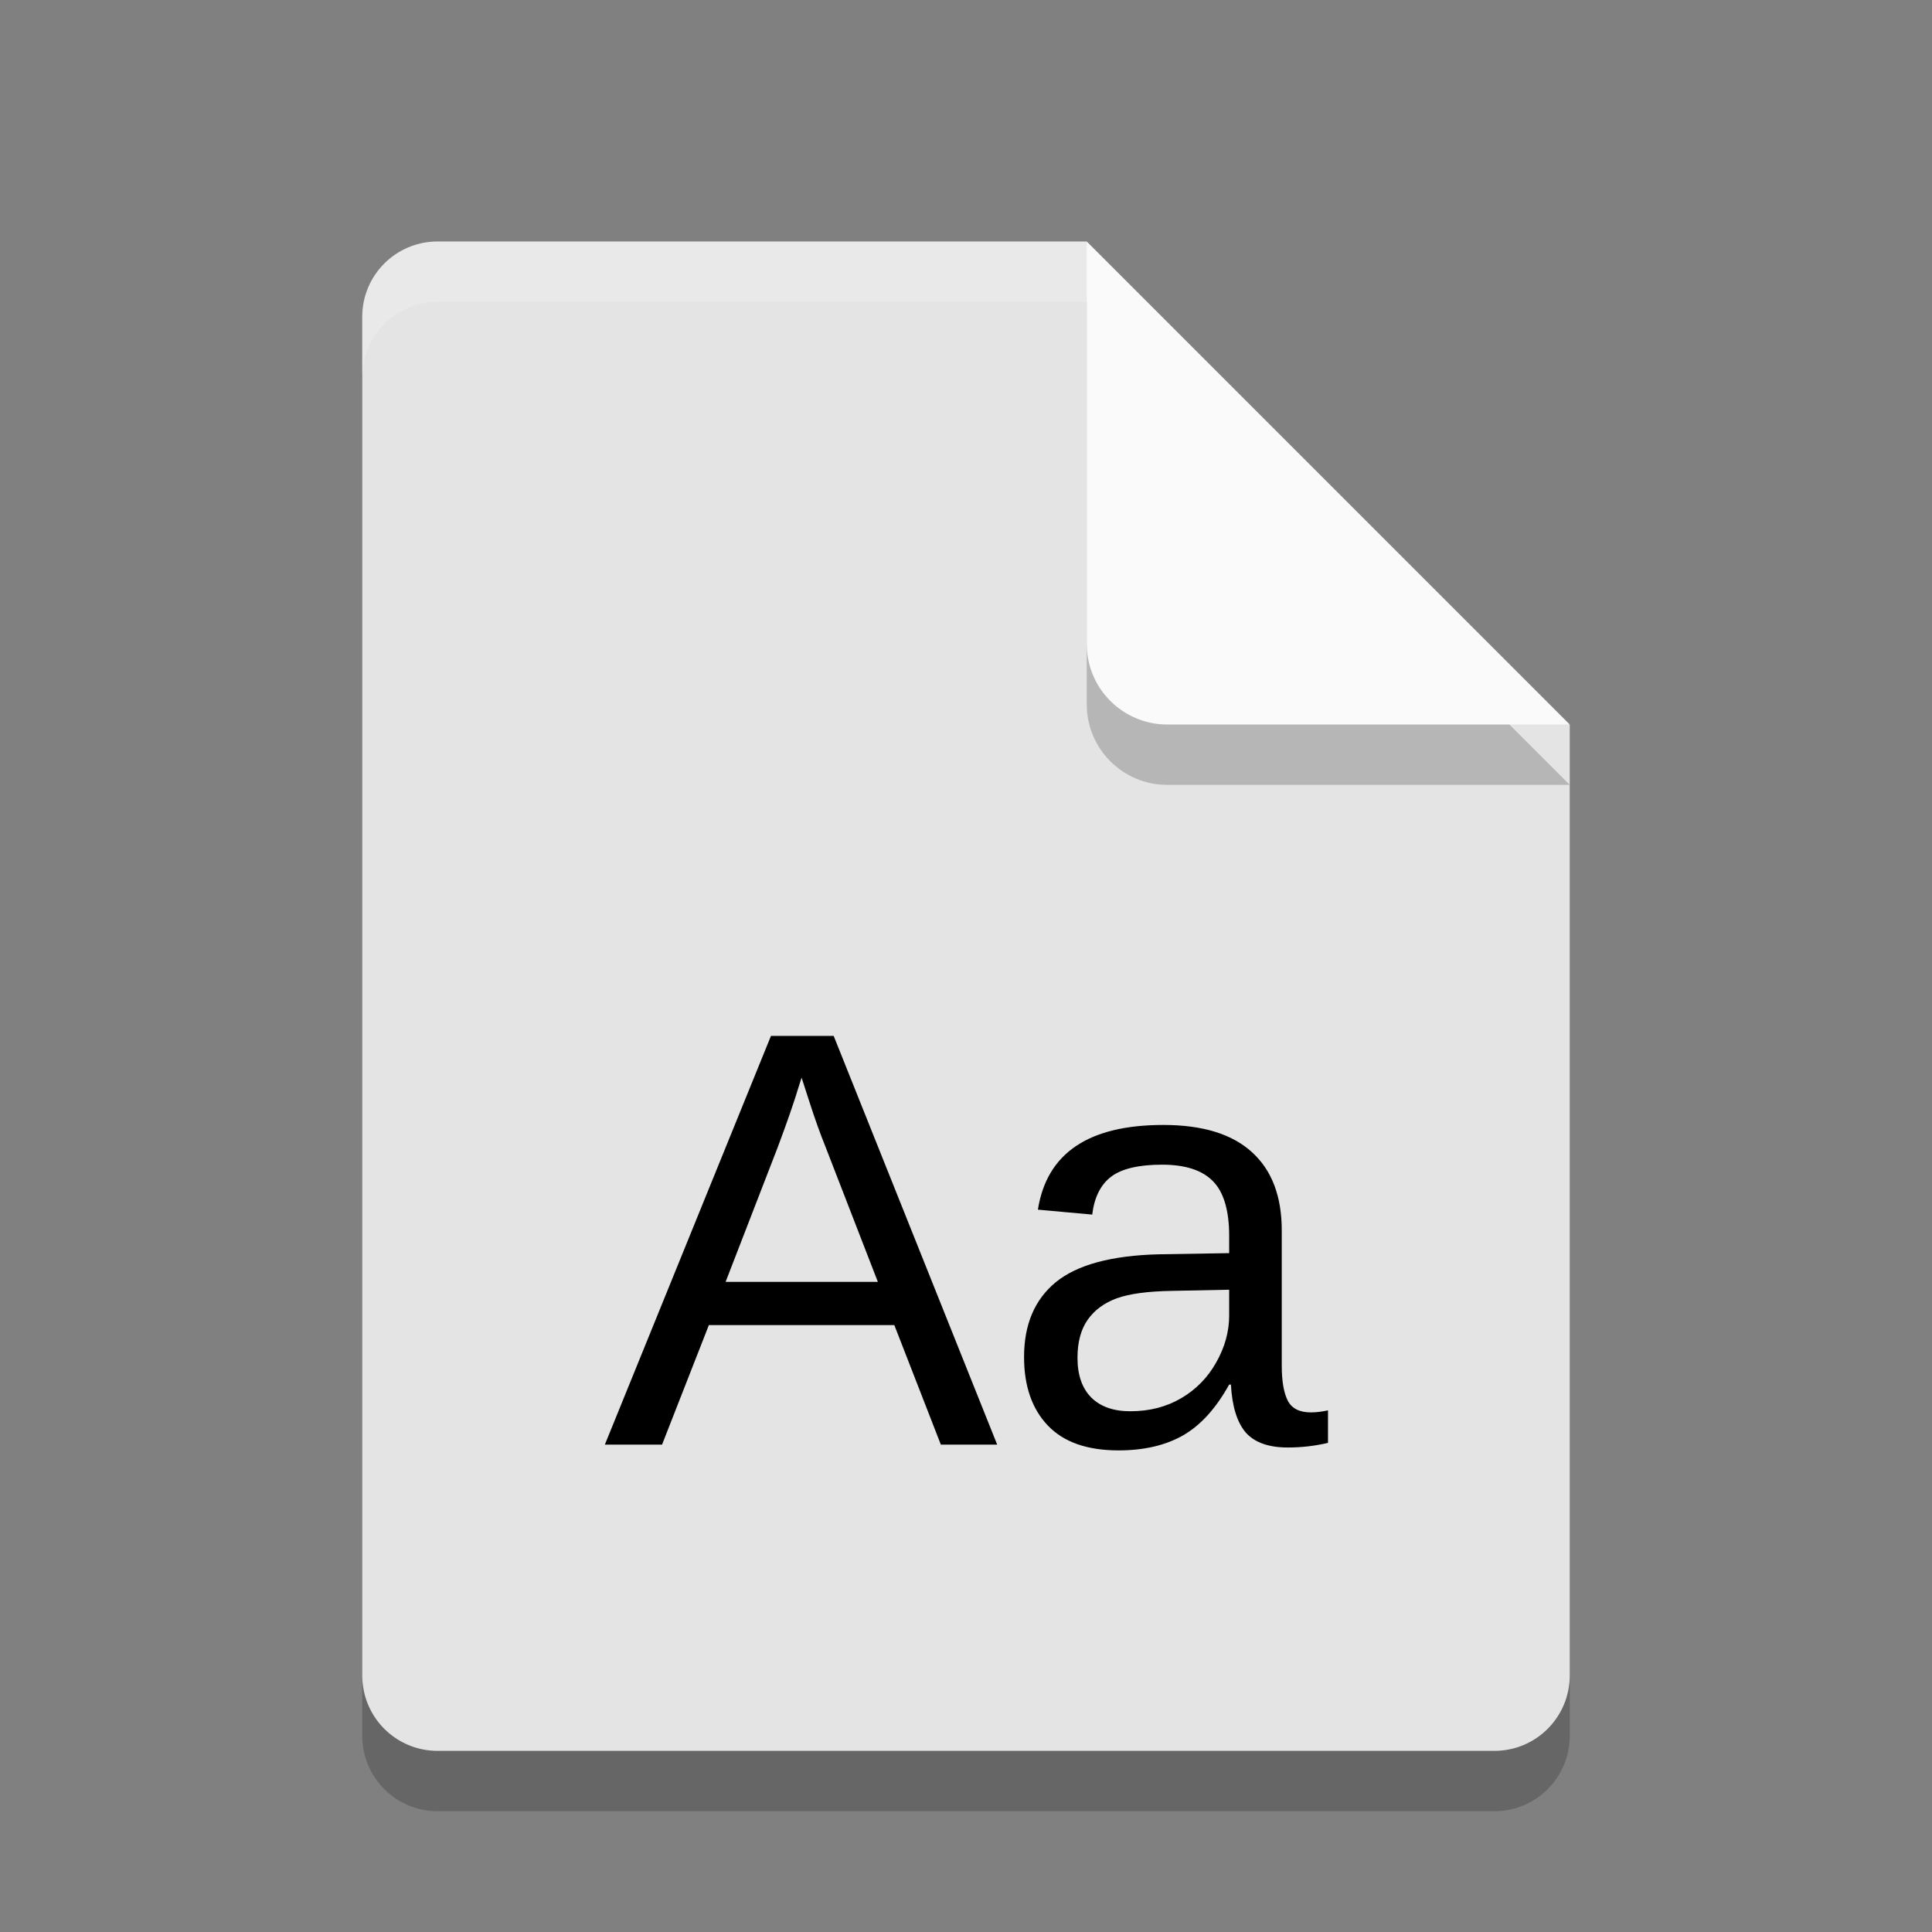 <?xml version="1.0" encoding="UTF-8" standalone="no"?>
<svg
   xmlns:dc="http://purl.org/dc/elements/1.1/"
   xmlns:cc="http://creativecommons.org/ns#"
   xmlns:rdf="http://www.w3.org/1999/02/22-rdf-syntax-ns#"
   xmlns:svg="http://www.w3.org/2000/svg"
   xmlns="http://www.w3.org/2000/svg"
   xmlns:sodipodi="http://sodipodi.sourceforge.net/DTD/sodipodi-0.dtd"
   xmlns:inkscape="http://www.inkscape.org/namespaces/inkscape"
   width="32"
   height="32"
   version="1"
   id="svg12"
   sodipodi:docname="application-x-font-ttf.svg"
   inkscape:version="0.92.3 (2405546, 2018-03-11)">
  <rect width="100%" height="100%" fill="#808080" stroke="none"/>
  <defs
     id="defs16" />
  <sodipodi:namedview
     pagecolor="#ffffff"
     bordercolor="#666666"
     borderopacity="1"
     objecttolerance="10"
     gridtolerance="10"
     guidetolerance="10"
     inkscape:pageopacity="0"
     inkscape:pageshadow="2"
     inkscape:window-width="1366"
     inkscape:window-height="704"
     id="namedview14"
     showgrid="false"
     inkscape:zoom="7.375"
     inkscape:cx="1.6949153"
     inkscape:cy="16"
     inkscape:window-x="0"
     inkscape:window-y="30"
     inkscape:window-maximized="1"
     inkscape:current-layer="svg12" />
  <path
     style="opacity:0.2"
     d="M 7.25,5 C 6.558,5 6,5.558 6,6.25 v 22.5 C 6,29.442 6.558,30 7.25,30 h 17.5 C 25.442,30 26,29.442 26,28.75 V 13 L 19.125,11.875 18,5 Z"
     id="path2" />
  <path
     fill="#e4e4e4"
     d="m7.25 4c-0.693 0-1.25 0.557-1.25 1.25v22.5c0 0.692 0.557 1.25 1.25 1.25h17.5c0.692 0 1.25-0.558 1.25-1.25v-15.75l-6.875-1.125-1.125-6.875z"
     id="path4" />
  <path
     style="opacity:0.2"
     d="m 18,5 v 6.667 c 0,0.736 0.597,1.333 1.333,1.333 H 26 l -8,-8 z"
     id="path6" />
  <path
     fill="#fafafa"
     d="m18 4v6.667c0 0.736 0.597 1.333 1.333 1.333h6.667l-8-8z"
     id="path8" />
  <path
     fill="#fff"
     opacity=".2"
     d="m7.25 4c-0.693 0-1.25 0.557-1.25 1.25v1c0-0.693 0.557-1.25 1.25-1.25h10.75v-1z"
     id="path10" />
  <path
     sodipodi:type="inkscape:offset"
     inkscape:radius="0"
     inkscape:original="M -26.927734 48.140625 L -38.158203 75.660156 L -34.291016 75.660156 L -31.126953 67.613281 L -18.587891 67.613281 L -15.443359 75.660156 L -11.634766 75.660156 L -22.689453 48.140625 L -26.927734 48.140625 z M -24.857422 50.953125 L -24.330078 52.574219 C -23.965495 53.707031 -23.600911 54.722656 -23.236328 55.621094 L -19.701172 64.703125 L -29.994141 64.703125 L -26.478516 55.660156 C -25.840495 53.967448 -25.358724 52.580729 -25.033203 51.5 L -24.857422 50.953125 z M -0.40429688 54.136719 C -5.4563802 54.136719 -8.281901 56.03776 -8.8808594 59.839844 L -5.2089844 60.171875 C -5.0657552 59 -4.6360677 58.147135 -3.9199219 57.613281 C -3.203776 57.079427 -2.0579427 56.8125 -0.48242188 56.8125 C 1.0800781 56.8125 2.2259115 57.183594 2.9550781 57.925781 C 3.6842448 58.667969 4.0488281 59.898438 4.0488281 61.617188 L 4.0488281 62.769531 L -0.69726562 62.847656 C -3.9003906 62.925781 -6.2246094 63.550781 -7.6699219 64.722656 C -9.1022135 65.894531 -9.8183594 67.574219 -9.8183594 69.761719 C -9.8183594 71.714844 -9.2845052 73.251302 -8.2167969 74.371094 C -7.1490885 75.490885 -5.5540365 76.050781 -3.4316406 76.050781 C -1.7259115 76.050781 -0.28059896 75.71875 0.90429688 75.054688 C 2.1022135 74.377604 3.1503906 73.231771 4.0488281 71.617188 L 4.1660156 71.617188 C 4.2441406 73.075521 4.5761719 74.14974 5.1621094 74.839844 C 5.7610677 75.516927 6.7115885 75.855469 8.0136719 75.855469 C 8.938151 75.855469 9.843099 75.751302 10.728516 75.542969 L 10.728516 73.355469 C 10.298828 73.446615 9.9147135 73.492188 9.5761719 73.492188 C 8.8079427 73.492188 8.2871094 73.231771 8.0136719 72.710938 C 7.7402344 72.177083 7.6035156 71.389323 7.6035156 70.347656 L 7.6035156 61.246094 C 7.6035156 58.941406 6.9329427 57.183594 5.5917969 55.972656 C 4.250651 54.748698 2.2519531 54.136719 -0.40429688 54.136719 z M 4.0488281 65.230469 L 4.0488281 66.96875 C 4.0488281 68.049479 3.7558594 69.104167 3.1699219 70.132812 C 2.5970052 71.148438 1.8092448 71.949219 0.80664062 72.535156 C -0.19596354 73.121094 -1.3417969 73.414062 -2.6308594 73.414062 C -3.7766927 73.414062 -4.6621094 73.101562 -5.2871094 72.476562 C -5.8990885 71.851562 -6.2050781 70.966146 -6.2050781 69.820312 C -6.2050781 68.765625 -5.9772135 67.91276 -5.5214844 67.261719 C -5.0657552 66.610677 -4.4147135 66.128906 -3.5683594 65.816406 C -2.7089844 65.503906 -1.452474 65.334635 0.20117188 65.308594 L 4.0488281 65.230469 z "
     style="font-style:normal;font-weight:normal;font-size:40px;line-height:1.25;font-family:sans-serif;letter-spacing:0px;word-spacing:0px;fill:#000000;fill-opacity:1;stroke:none"
     id="text830"
     d="m -26.928,48.141 -11.23,27.52 h 3.867 l 3.164,-8.047 h 12.539 l 3.145,8.047 h 3.809 L -22.689,48.141 Z m 2.07,2.812 0.527,1.621 c 0.365,1.133 0.729,2.148 1.094,3.047 l 3.535,9.082 h -10.293 l 3.516,-9.043 c 0.638,-1.693 1.12,-3.079 1.445,-4.16 z m 24.453,3.184 c -5.052,0 -7.878,1.901 -8.477,5.703 l 3.672,0.332 C -5.066,59 -4.636,58.147 -3.92,57.613 -3.204,57.079 -2.058,56.812 -0.482,56.812 c 1.562,0 2.708,0.371 3.437,1.113 0.729,0.742 1.094,1.973 1.094,3.691 v 1.152 l -4.746,0.078 c -3.203,0.078 -5.527,0.703 -6.973,1.875 -1.432,1.172 -2.148,2.852 -2.148,5.039 0,1.953 0.534,3.49 1.602,4.609 1.068,1.12 2.663,1.68 4.785,1.68 1.706,0 3.151,-0.332 4.336,-0.996 1.198,-0.677 2.246,-1.823 3.145,-3.438 h 0.117 c 0.078,1.458 0.41,2.533 0.996,3.223 0.599,0.677 1.549,1.016 2.852,1.016 0.924,0 1.829,-0.104 2.715,-0.312 v -2.188 c -0.43,0.091 -0.814,0.137 -1.152,0.137 -0.768,0 -1.289,-0.26 -1.562,-0.781 C 7.74,72.177 7.604,71.389 7.604,70.348 v -9.102 c 0,-2.305 -0.671,-4.062 -2.012,-5.273 C 4.251,54.749 2.252,54.137 -0.404,54.137 Z m 4.453,11.094 v 1.738 c 0,1.081 -0.293,2.135 -0.879,3.164 -0.573,1.016 -1.361,1.816 -2.363,2.402 -1.003,0.586 -2.148,0.879 -3.438,0.879 -1.146,0 -2.031,-0.312 -2.656,-0.938 -0.612,-0.625 -0.918,-1.51 -0.918,-2.656 0,-1.055 0.228,-1.908 0.684,-2.559 0.456,-0.651 1.107,-1.133 1.953,-1.445 0.859,-0.312 2.116,-0.482 3.77,-0.508 z"
     transform="matrix(0.245,0,0,0.246,19.367,5.315)" />
</svg>
